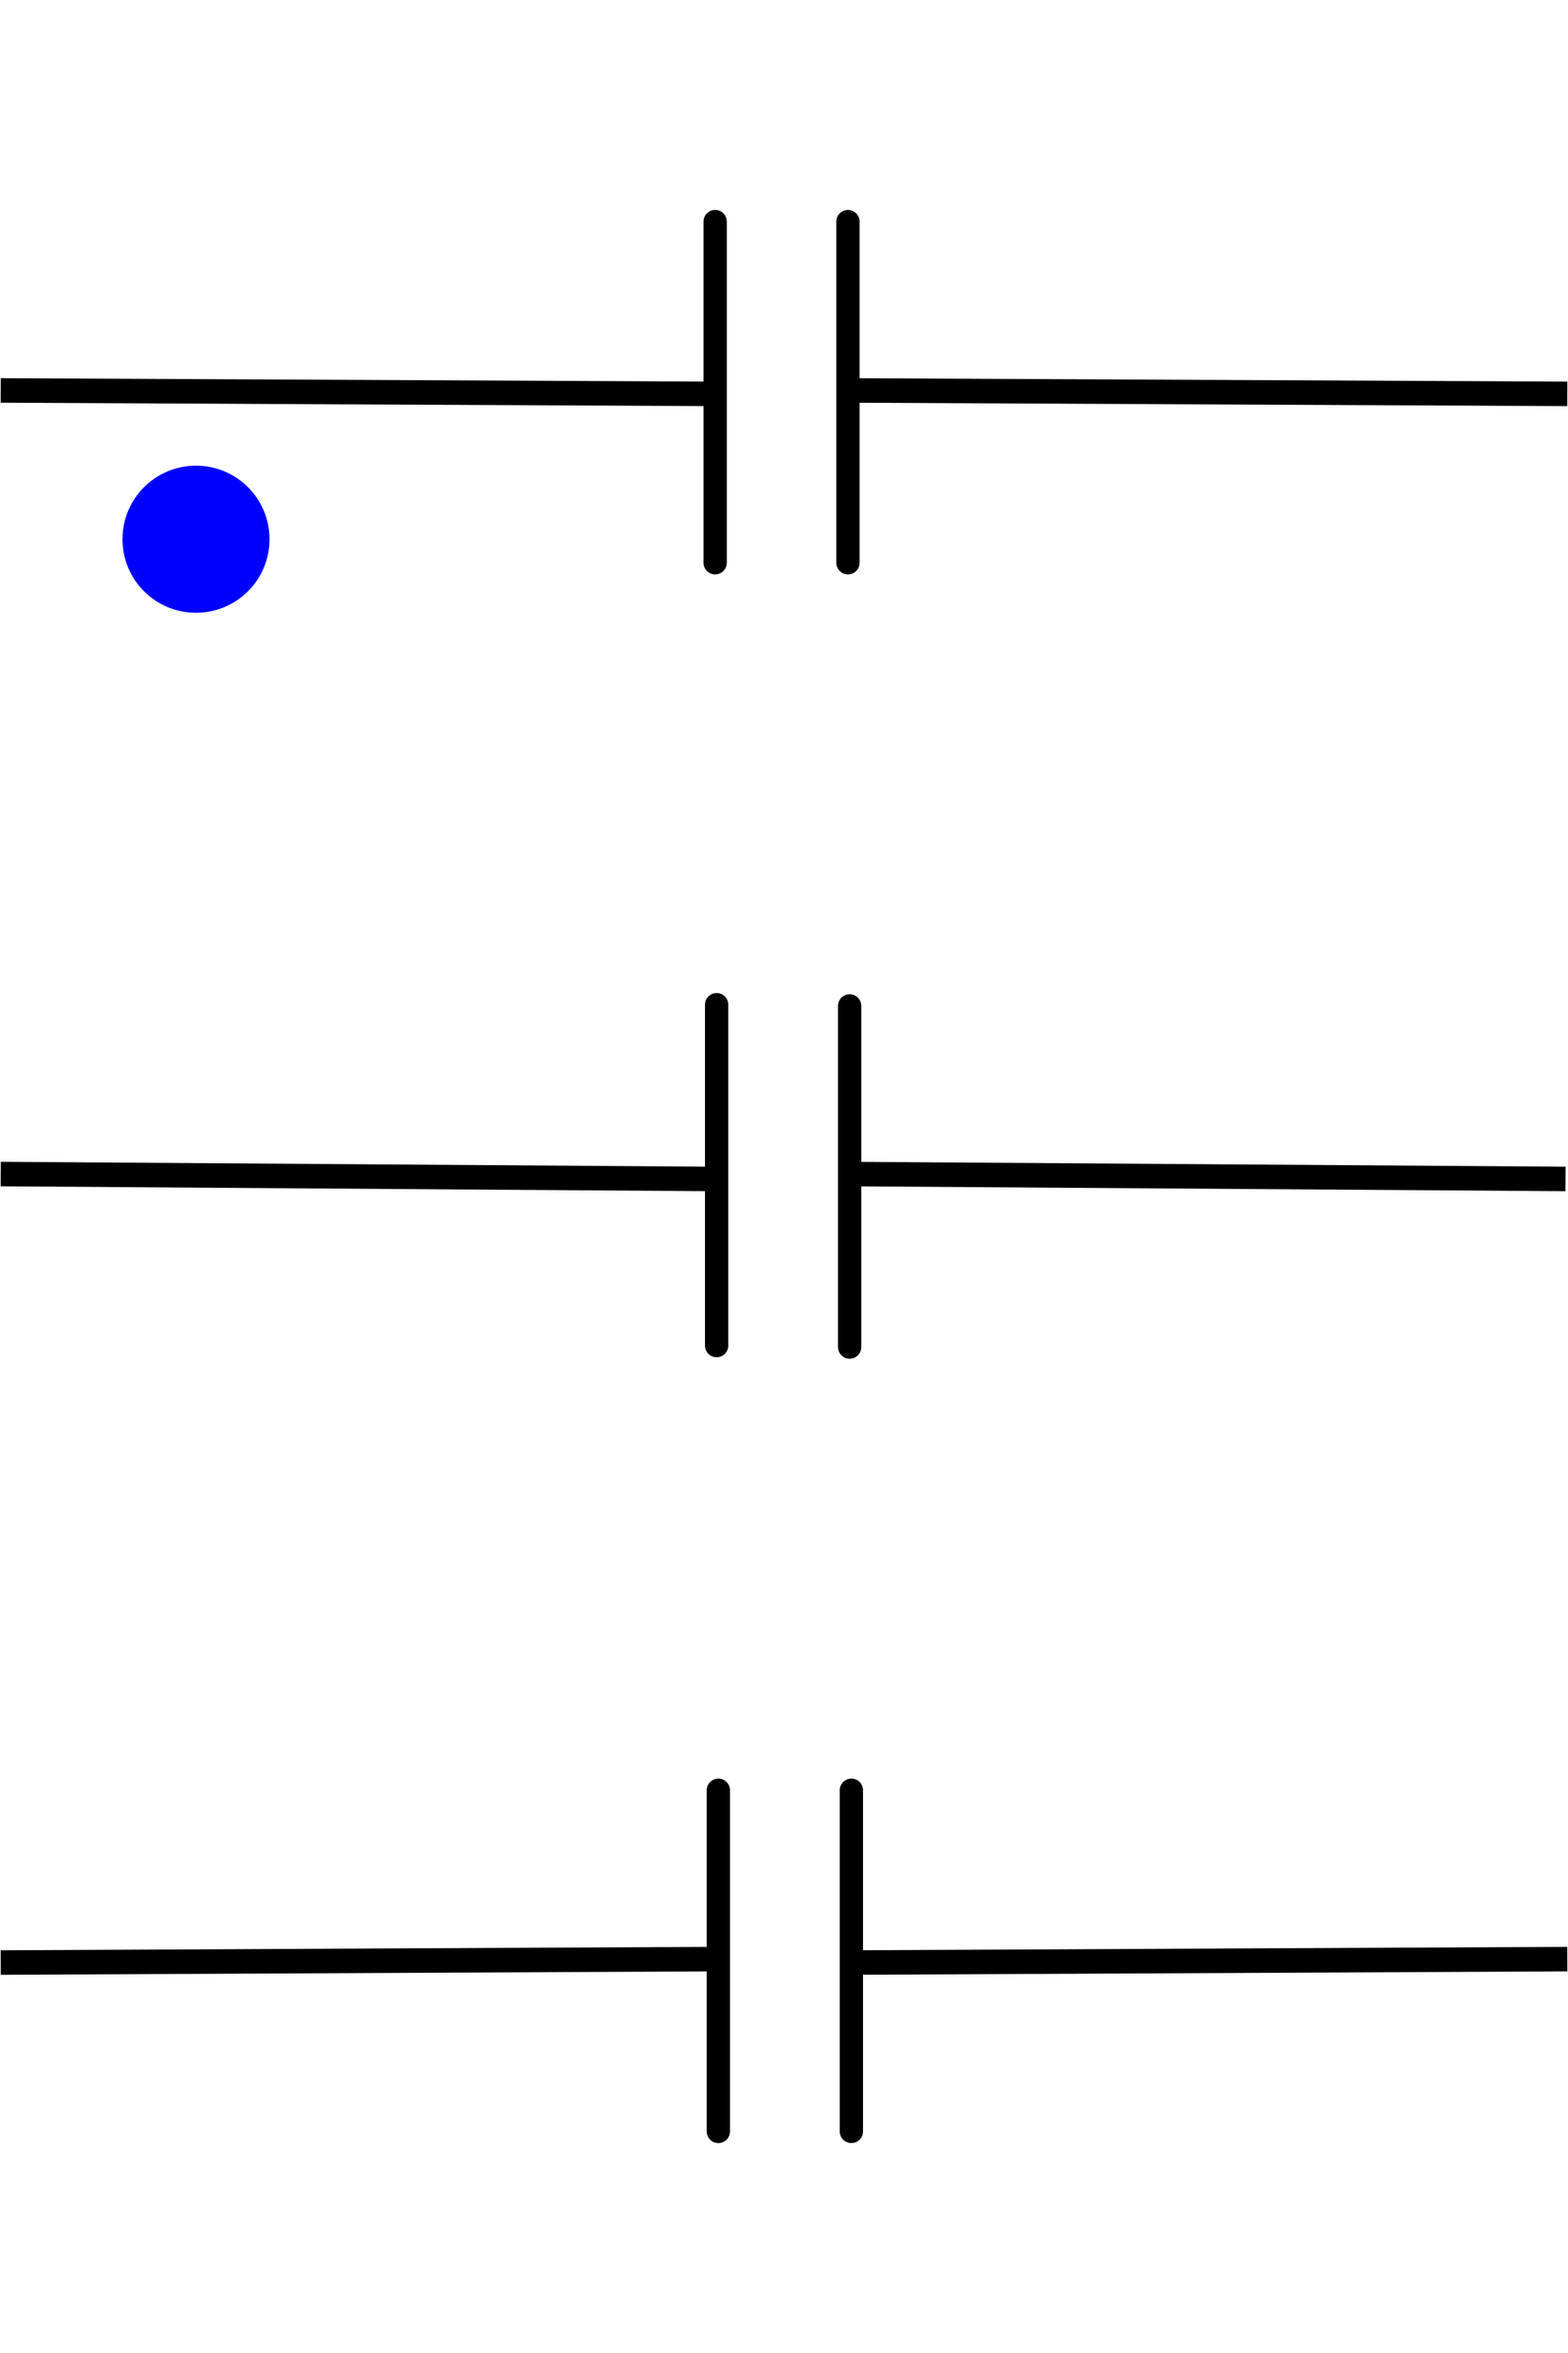<?xml version="1.0" encoding="UTF-8"?>
<svg id="svg256" xmlns="http://www.w3.org/2000/svg" width="64" height="96" viewBox="0 0 64 96">
  <line x1="34.68" y1="47.9" x2="63.9" y2="48.1" style="fill: none; stroke: #000; stroke-miterlimit: 10;"/>
  <line x1="63.97" y1="79.93" x2="34.68" y2="80.07" style="fill: none; stroke: #000; stroke-miterlimit: 10;"/>
  <line x1="63.97" y1="16.07" x2="34.68" y2="15.93" style="fill: none; stroke: #000; stroke-miterlimit: 10;"/>
  <line x1="29.19" y1="22.96" x2="29.19" y2="9.04" style="fill: none; stroke: #000; stroke-linecap: round; stroke-linejoin: round; stroke-width: .95px;"/>
  <line x1="34.61" y1="22.96" x2="34.61" y2="9.04" style="fill: none; stroke: #000; stroke-linecap: round; stroke-linejoin: round; stroke-width: .95px;"/>
  <line x1="29.32" y1="86.96" x2="29.32" y2="73.04" style="fill: none; stroke: #000; stroke-linecap: round; stroke-linejoin: round; stroke-width: .95px;"/>
  <line x1="34.75" y1="86.96" x2="34.75" y2="73.04" style="fill: none; stroke: #000; stroke-linecap: round; stroke-linejoin: round; stroke-width: .95px;"/>
  <line x1="29.25" y1="54.9" x2="29.25" y2="40.99" style="fill: none; stroke: #000; stroke-linecap: round; stroke-linejoin: round; stroke-width: .95px;"/>
  <line x1="34.68" y1="54.96" x2="34.68" y2="41.04" style="fill: none; stroke: #000; stroke-linecap: round; stroke-linejoin: round; stroke-width: .95px;"/>
  <line x1=".03" y1="47.9" x2="28.98" y2="48.1" style="fill: none; stroke: #000; stroke-miterlimit: 10; stroke-width: 1px;"/>
  <line x1="29.05" y1="79.93" x2=".03" y2="80.07" style="fill: none; stroke: #000; stroke-miterlimit: 10; stroke-width: 1px;"/>
  <line x1="29.05" y1="16.07" x2=".03" y2="15.93" style="fill: none; stroke: #000; stroke-miterlimit: 10; stroke-width: 1px;"/>
  <path id="path304" d="M8,19c-1.66,0-3,1.34-3,3s1.34,3,3,3c1.66,0,3-1.34,3-3,0-1.66-1.34-3-3-3" style="fill: blue;"/>
</svg>